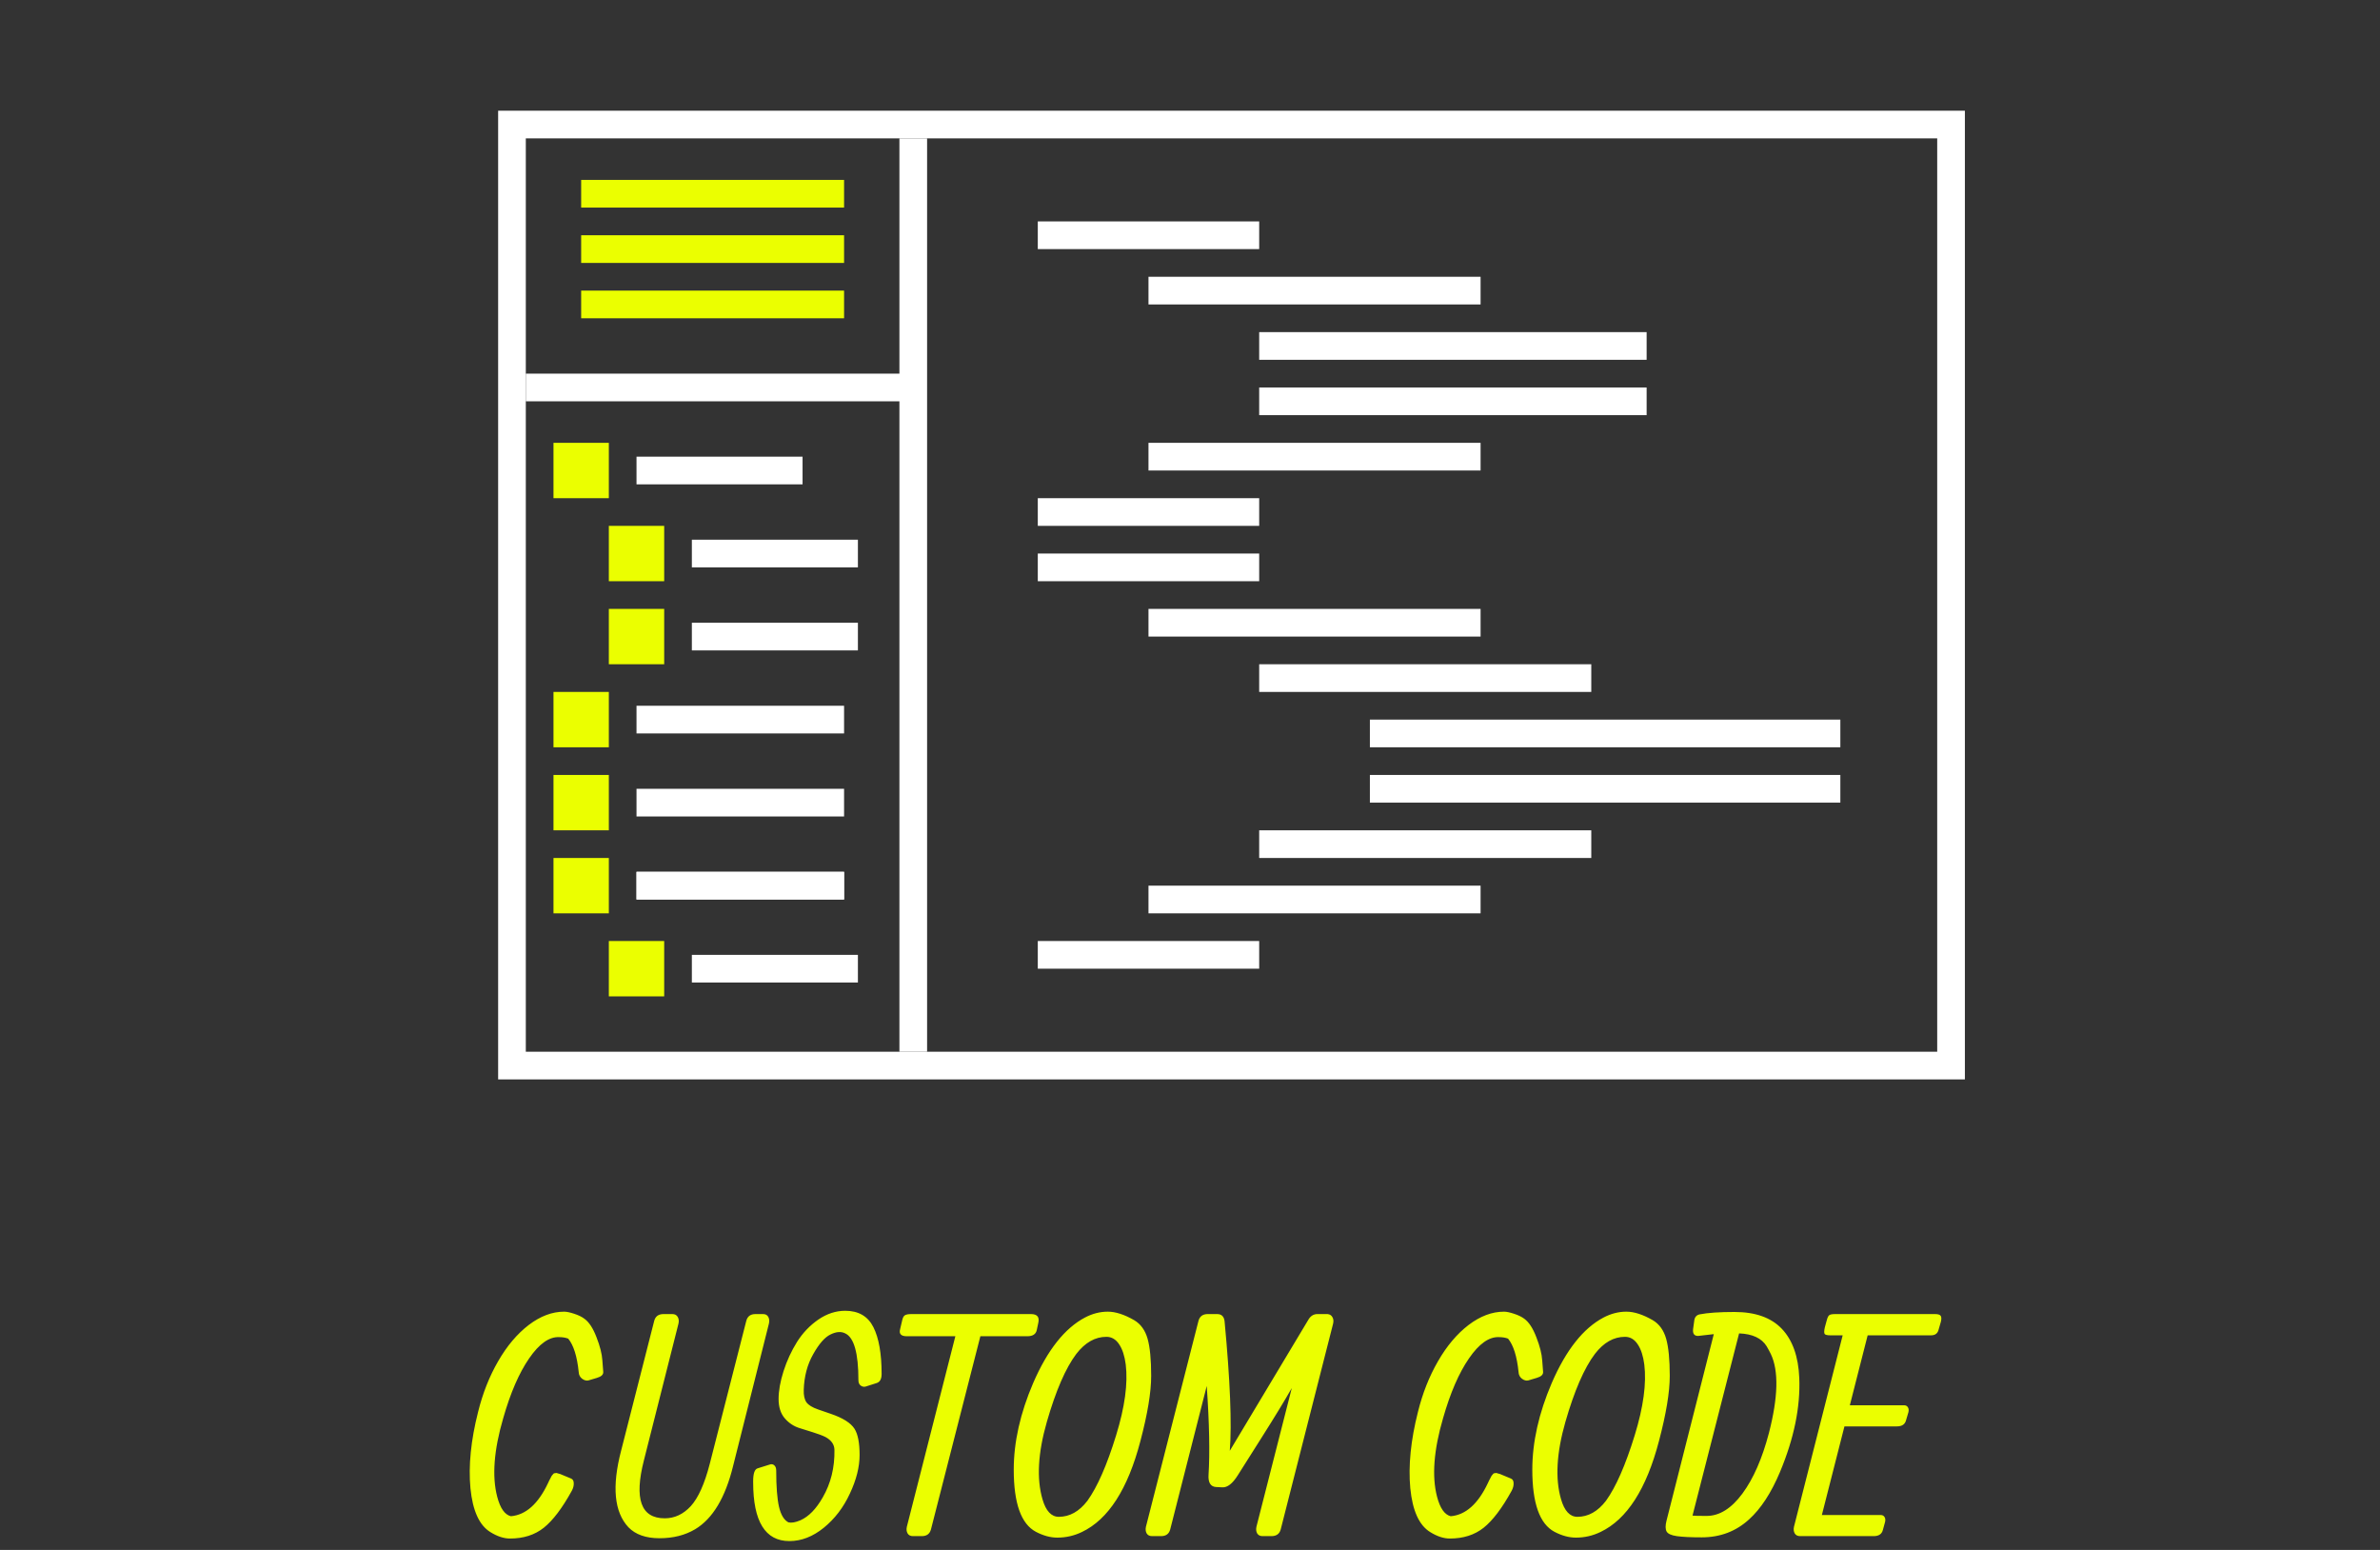 <svg width="86" height="56" viewBox="0 0 86 56" fill="none" xmlns="http://www.w3.org/2000/svg">
<rect x="0" y="0" width="86" height="56" fill="#333333" stroke="none"/>
<g id="CODEFRAME" clip-path="url(#clip0_1_2)">
<path id="CODETEXT" d="M21.116 47.647C21.286 47.769 21.432 47.993 21.555 48.318C21.681 48.639 21.751 48.916 21.766 49.151C21.784 49.385 21.795 49.524 21.798 49.567C21.805 49.665 21.73 49.737 21.571 49.784L21.263 49.876C21.191 49.894 21.115 49.874 21.035 49.816C20.956 49.755 20.915 49.674 20.911 49.573C20.853 49.006 20.727 48.604 20.532 48.366C20.435 48.33 20.327 48.312 20.208 48.312C19.847 48.294 19.484 48.55 19.12 49.08C18.756 49.607 18.444 50.327 18.184 51.239C17.845 52.397 17.773 53.346 17.968 54.085C18.076 54.496 18.24 54.729 18.46 54.783C19.001 54.736 19.448 54.337 19.802 53.587C19.813 53.566 19.827 53.535 19.845 53.495C19.867 53.452 19.881 53.425 19.888 53.414C19.896 53.4 19.906 53.378 19.921 53.349C19.939 53.317 19.951 53.299 19.959 53.295C19.966 53.288 19.977 53.275 19.991 53.257C20.006 53.239 20.018 53.23 20.029 53.23C20.044 53.23 20.058 53.228 20.072 53.225C20.09 53.217 20.108 53.217 20.126 53.225C20.148 53.232 20.172 53.239 20.197 53.246C20.222 53.25 20.249 53.259 20.278 53.273L20.63 53.419C20.698 53.445 20.732 53.502 20.732 53.593C20.736 53.679 20.713 53.769 20.662 53.863C20.316 54.491 19.979 54.936 19.65 55.199C19.322 55.459 18.915 55.589 18.428 55.589C18.204 55.589 17.968 55.511 17.719 55.356C17.319 55.111 17.079 54.583 16.999 53.771C16.924 52.956 17.015 52.038 17.275 51.017C17.441 50.343 17.683 49.731 18 49.183C18.318 48.631 18.686 48.195 19.104 47.874C19.526 47.553 19.953 47.392 20.386 47.392C20.476 47.392 20.597 47.418 20.749 47.468C20.904 47.519 21.026 47.578 21.116 47.647ZM22.709 55.183C22.194 54.635 22.105 53.712 22.444 52.413L23.64 47.722C23.683 47.56 23.795 47.479 23.975 47.479H24.295C24.385 47.479 24.45 47.513 24.489 47.582C24.529 47.65 24.538 47.731 24.516 47.825L23.267 52.765C22.91 54.161 23.16 54.858 24.019 54.858C24.376 54.858 24.689 54.712 24.96 54.42C25.23 54.124 25.46 53.614 25.647 52.889L26.967 47.722C27.011 47.56 27.12 47.479 27.297 47.479H27.573C27.663 47.479 27.727 47.513 27.762 47.582C27.799 47.65 27.806 47.731 27.784 47.825L26.491 52.965C26.21 54.112 25.752 54.875 25.117 55.254C24.753 55.47 24.323 55.578 23.829 55.578C23.339 55.578 22.965 55.446 22.709 55.183ZM30.542 47.36C31.021 47.36 31.36 47.556 31.559 47.95C31.757 48.343 31.857 48.907 31.857 49.643C31.857 49.827 31.795 49.937 31.672 49.973L31.283 50.097C31.222 50.115 31.162 50.105 31.105 50.065C31.047 50.025 31.018 49.959 31.018 49.865C31.018 48.887 30.859 48.325 30.542 48.177C30.394 48.101 30.217 48.114 30.012 48.215C29.806 48.312 29.597 48.55 29.384 48.929C29.171 49.304 29.058 49.733 29.043 50.217C29.036 50.411 29.068 50.561 29.14 50.666C29.213 50.767 29.353 50.853 29.562 50.925L30.017 51.082C30.453 51.23 30.74 51.41 30.877 51.623C31 51.818 31.061 52.133 31.061 52.57C31.061 53.003 30.944 53.468 30.709 53.966C30.479 54.464 30.165 54.875 29.768 55.199C29.371 55.52 28.957 55.681 28.524 55.681C27.651 55.681 27.215 54.972 27.215 53.555V53.517C27.215 53.235 27.27 53.08 27.382 53.051L27.793 52.922C27.866 52.893 27.925 52.898 27.972 52.938C28.022 52.978 28.048 53.042 28.048 53.133C28.048 53.713 28.082 54.152 28.15 54.447C28.219 54.739 28.333 54.925 28.491 55.005C28.603 55.03 28.747 55.005 28.924 54.929C29.224 54.795 29.492 54.52 29.73 54.101C30.022 53.596 30.163 53.024 30.152 52.386C30.149 52.191 30.04 52.036 29.828 51.921C29.719 51.867 29.566 51.809 29.368 51.748L28.902 51.602C28.693 51.54 28.513 51.423 28.361 51.25C28.21 51.077 28.134 50.842 28.134 50.547C28.134 50.251 28.194 49.915 28.313 49.54C28.435 49.161 28.598 48.81 28.8 48.485C29.005 48.161 29.261 47.892 29.568 47.679C29.878 47.466 30.203 47.36 30.542 47.36ZM37.124 48.28C37.124 48.28 36.557 48.28 35.425 48.28L33.64 55.259C33.596 55.421 33.486 55.502 33.309 55.502H32.99C32.9 55.502 32.835 55.47 32.796 55.405C32.756 55.336 32.747 55.255 32.769 55.161L34.521 48.28H32.769C32.559 48.28 32.478 48.195 32.525 48.025L32.601 47.701C32.622 47.607 32.655 47.547 32.698 47.522C32.745 47.493 32.823 47.479 32.931 47.479H37.254C37.477 47.479 37.566 47.584 37.519 47.793L37.465 48.047C37.436 48.202 37.322 48.28 37.124 48.28ZM37.67 54.171C37.792 54.593 37.989 54.804 38.259 54.804C38.653 54.804 38.997 54.611 39.293 54.225C39.653 53.724 40 52.934 40.331 51.856C40.645 50.835 40.761 49.984 40.678 49.302C40.638 48.992 40.559 48.748 40.44 48.572C40.321 48.391 40.167 48.301 39.98 48.301C39.572 48.301 39.21 48.507 38.892 48.918C38.506 49.43 38.151 50.249 37.827 51.374C37.505 52.496 37.453 53.428 37.67 54.171ZM36.631 53.1C36.631 52.105 36.865 51.06 37.334 49.968C37.85 48.777 38.474 47.989 39.206 47.603C39.473 47.463 39.747 47.392 40.029 47.392C40.31 47.392 40.629 47.495 40.986 47.701C41.221 47.841 41.381 48.065 41.468 48.372C41.554 48.678 41.597 49.125 41.597 49.713C41.597 50.298 41.468 51.082 41.208 52.067C40.754 53.802 40.05 54.896 39.098 55.351C38.817 55.488 38.519 55.556 38.205 55.556C37.956 55.556 37.699 55.486 37.432 55.346C36.898 55.064 36.631 54.316 36.631 53.1ZM43.307 47.722C43.351 47.564 43.457 47.483 43.627 47.479H43.984C44.139 47.479 44.227 47.564 44.249 47.733C44.451 49.876 44.514 51.437 44.438 52.419L47.273 47.69C47.353 47.549 47.463 47.479 47.603 47.479H47.971C48.05 47.486 48.108 47.522 48.144 47.587C48.184 47.652 48.193 47.731 48.171 47.825L46.278 55.259C46.234 55.421 46.123 55.502 45.942 55.502H45.623C45.533 55.502 45.468 55.47 45.428 55.405C45.389 55.336 45.38 55.255 45.401 55.161L46.678 50.152C46.422 50.602 46.063 51.192 45.601 51.921C45.14 52.646 44.848 53.107 44.725 53.306C44.537 53.605 44.352 53.749 44.168 53.739L43.946 53.728C43.744 53.717 43.652 53.569 43.67 53.284C43.72 52.501 43.699 51.432 43.605 50.076L42.285 55.259C42.242 55.421 42.132 55.502 41.955 55.502H41.63C41.54 55.502 41.475 55.47 41.435 55.405C41.396 55.336 41.387 55.255 41.408 55.161L43.307 47.722ZM55.078 47.647C55.247 47.769 55.393 47.993 55.516 48.318C55.642 48.639 55.712 48.916 55.727 49.151C55.745 49.385 55.756 49.524 55.759 49.567C55.766 49.665 55.691 49.737 55.532 49.784L55.224 49.876C55.151 49.894 55.076 49.874 54.996 49.816C54.917 49.755 54.876 49.674 54.872 49.573C54.814 49.006 54.688 48.604 54.493 48.366C54.396 48.33 54.288 48.312 54.169 48.312C53.808 48.294 53.445 48.55 53.081 49.08C52.717 49.607 52.405 50.327 52.145 51.239C51.806 52.397 51.734 53.346 51.929 54.085C52.037 54.496 52.201 54.729 52.421 54.783C52.962 54.736 53.409 54.337 53.763 53.587C53.774 53.566 53.788 53.535 53.806 53.495C53.828 53.452 53.842 53.425 53.849 53.414C53.856 53.4 53.867 53.378 53.882 53.349C53.9 53.317 53.913 53.299 53.92 53.295C53.927 53.288 53.938 53.275 53.952 53.257C53.967 53.239 53.979 53.23 53.99 53.23C54.004 53.23 54.019 53.228 54.033 53.225C54.051 53.217 54.069 53.217 54.087 53.225C54.109 53.232 54.133 53.239 54.158 53.246C54.183 53.25 54.21 53.259 54.239 53.273L54.59 53.419C54.659 53.445 54.693 53.502 54.693 53.593C54.697 53.679 54.673 53.769 54.623 53.863C54.277 54.491 53.94 54.936 53.611 55.199C53.283 55.459 52.876 55.589 52.389 55.589C52.165 55.589 51.929 55.511 51.68 55.356C51.279 55.111 51.04 54.583 50.96 53.771C50.885 52.956 50.977 52.038 51.236 51.017C51.402 50.343 51.644 49.731 51.961 49.183C52.279 48.631 52.646 48.195 53.065 47.874C53.487 47.553 53.914 47.392 54.347 47.392C54.437 47.392 54.558 47.418 54.71 47.468C54.865 47.519 54.987 47.578 55.078 47.647ZM56.408 54.171C56.531 54.593 56.727 54.804 56.998 54.804C57.391 54.804 57.735 54.611 58.031 54.225C58.392 53.724 58.738 52.934 59.07 51.856C59.384 50.835 59.499 49.984 59.416 49.302C59.376 48.992 59.297 48.748 59.178 48.572C59.059 48.391 58.906 48.301 58.718 48.301C58.31 48.301 57.948 48.507 57.631 48.918C57.245 49.43 56.889 50.249 56.565 51.374C56.244 52.496 56.191 53.428 56.408 54.171ZM55.369 53.1C55.369 52.105 55.604 51.06 56.072 49.968C56.588 48.777 57.212 47.989 57.944 47.603C58.211 47.463 58.486 47.392 58.767 47.392C59.048 47.392 59.367 47.495 59.724 47.701C59.959 47.841 60.119 48.065 60.206 48.372C60.292 48.678 60.336 49.125 60.336 49.713C60.336 50.298 60.206 51.082 59.946 52.067C59.492 53.802 58.788 54.896 57.836 55.351C57.555 55.488 57.257 55.556 56.944 55.556C56.695 55.556 56.437 55.486 56.17 55.346C55.636 55.064 55.369 54.316 55.369 53.1ZM62.841 48.177C62.841 48.177 62.28 50.372 61.158 54.761C61.223 54.768 61.393 54.772 61.667 54.772C62.132 54.772 62.563 54.503 62.96 53.966C63.357 53.428 63.676 52.7 63.918 51.78C64.253 50.482 64.277 49.529 63.988 48.923C63.948 48.84 63.898 48.747 63.837 48.642C63.656 48.35 63.324 48.195 62.841 48.177ZM61.927 48.204L61.359 48.269C61.218 48.269 61.158 48.184 61.18 48.014L61.223 47.701C61.241 47.585 61.304 47.515 61.413 47.49C61.709 47.432 62.129 47.403 62.673 47.403C63.431 47.403 64.002 47.607 64.388 48.014C64.774 48.422 64.984 49.012 65.016 49.784C65.059 50.837 64.827 51.971 64.318 53.187C64.001 53.941 63.629 54.511 63.203 54.896C62.731 55.329 62.159 55.546 61.489 55.546C61.092 55.546 60.792 55.531 60.59 55.502C60.392 55.474 60.269 55.418 60.222 55.335C60.176 55.248 60.174 55.12 60.217 54.95L61.927 48.204ZM67.704 55.502C67.704 55.502 66.818 55.502 65.047 55.502C64.957 55.502 64.892 55.47 64.852 55.405C64.813 55.336 64.804 55.255 64.825 55.161L66.584 48.247H66.14C66.028 48.247 65.96 48.231 65.934 48.199C65.909 48.162 65.911 48.081 65.94 47.955L66.01 47.701C66.035 47.603 66.066 47.542 66.102 47.517C66.138 47.492 66.207 47.479 66.308 47.479H69.922C70.026 47.479 70.093 47.499 70.122 47.538C70.154 47.575 70.158 47.647 70.133 47.755L70.052 48.036C70.019 48.177 69.927 48.247 69.776 48.247H67.487L66.843 50.774H68.802C68.867 50.774 68.914 50.799 68.942 50.849C68.971 50.896 68.977 50.956 68.959 51.028L68.877 51.304C68.841 51.459 68.731 51.537 68.547 51.537H66.648L65.832 54.739H67.958C68.023 54.739 68.07 54.765 68.099 54.815C68.127 54.862 68.133 54.922 68.115 54.994L68.039 55.27C68.003 55.425 67.891 55.502 67.704 55.502Z" fill="#EBFF00"/>
<g id="CODE">
<path id="Vector 1" d="M37.5 8.5H45.5" stroke="white"/>
<path id="Vector 2" d="M41.5 10.5L53.5 10.5" stroke="white"/>
<path id="Vector 3" d="M45.5 12.5L59.5 12.5" stroke="white"/>
<path id="Vector 4" d="M45.5 14.5H59.5" stroke="white"/>
<path id="Vector 6" d="M41.5 16.5H53.5" stroke="white"/>
<path id="Vector 7" d="M37.5 18.5H45.5" stroke="white"/>
<path id="Vector 17" d="M37.5 20.5H45.5" stroke="white"/>
<path id="Vector 24" d="M49.5 26.5H66.5" stroke="white"/>
<path id="Vector 25" d="M49.5 28.5H66.5" stroke="white"/>
<path id="Vector 18" d="M41.5 22.5L53.5 22.5" stroke="white"/>
<path id="Vector 19" d="M45.5 24.5L57.5 24.5" stroke="white"/>
<path id="Vector 22" d="M45.5 30.5H57.5" stroke="white"/>
<path id="Vector 23" d="M41.5 32.5H53.5" stroke="white"/>
<path id="Vector 16" d="M37.5 34.5H45.5" stroke="white"/>
</g>
<g id="OUTLINE">
<path id="Vector 27" d="M33 38V5" stroke="white"/>
<path id="Vector 30" d="M19 14H33" stroke="white"/>
<rect id="Rectangle 1" x="18.5" y="4.5" width="52" height="34" stroke="white"/>
</g>
<g id="DIRECTORY">
<rect id="Rectangle 2" x="20" y="16" width="2" height="2" fill="#EBFF00"/>
<path id="Vector 29" d="M23 17H29" stroke="white"/>
<rect id="Rectangle 2_2" x="22" y="19" width="2" height="2" fill="#EBFF00"/>
<rect id="Rectangle 2_3" x="22" y="22" width="2" height="2" fill="#EBFF00"/>
<rect id="Rectangle 2_4" x="20" y="25" width="2" height="2" fill="#EBFF00"/>
<path id="Vector 29_2" d="M23 26H30.5" stroke="white"/>
<rect id="Rectangle 3" x="20" y="28" width="2" height="2" fill="#EBFF00"/>
<path id="Vector 30_2" d="M23 29H30.5" stroke="white"/>
<rect id="Rectangle 2_5" x="20" y="31" width="2" height="2" fill="#EBFF00"/>
<path id="Vector 29_3" d="M23 32H30.5" stroke="white"/>
<path id="Vector 36" d="M23 32H30.5" stroke="white"/>
<rect id="Rectangle 3_2" x="22" y="34" width="2" height="2" fill="#EBFF00"/>
<path id="Vector 39" d="M25 20H31" stroke="white"/>
<path id="Vector 38" d="M25 23H31" stroke="white"/>
<path id="Vector 40" d="M25 35H31" stroke="white"/>
</g>
<g id="TLLINES">
<path id="Vector 33" d="M21 9H30.5" stroke="#EBFF00"/>
<path id="Vector 34" d="M21 11H30.5" stroke="#EBFF00"/>
<path id="Vector 35" d="M21 7H30.5" stroke="#EBFF00"/>
</g>
</g>
<defs>
<clipPath id="clip0_1_2">
<rect width="86" height="56" fill="white"/>
</clipPath>
</defs>
</svg>
